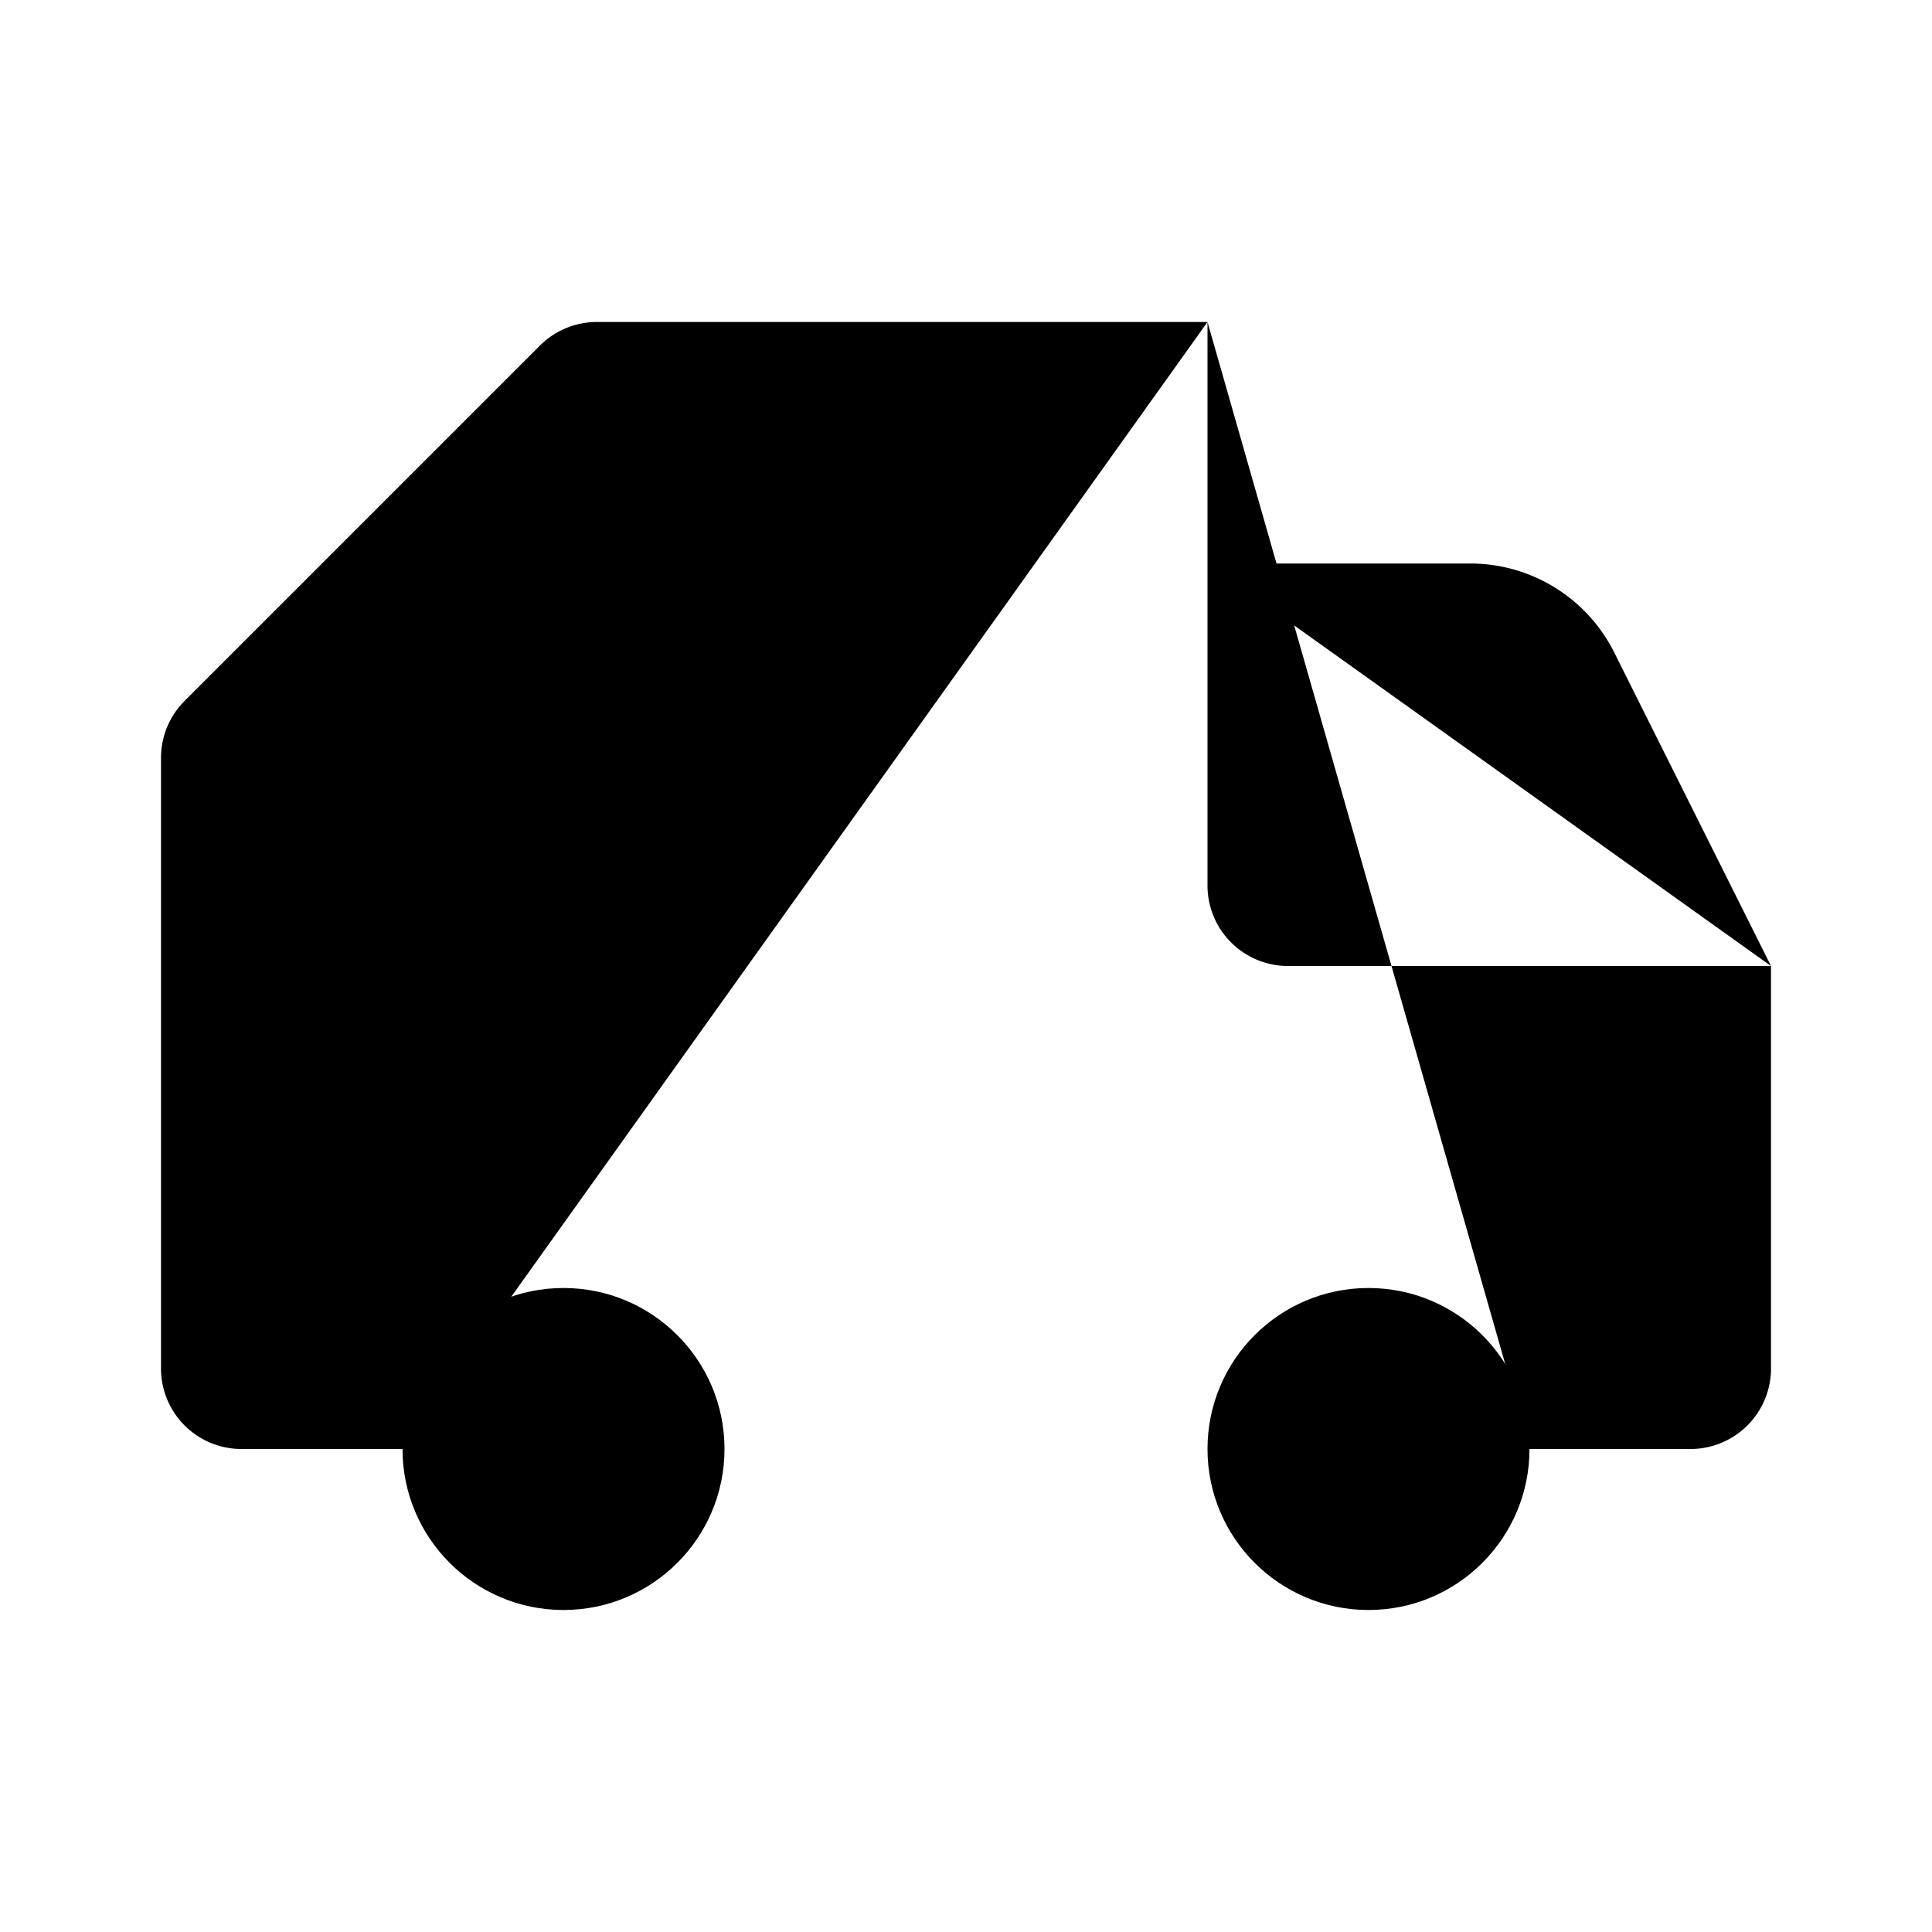 <svg xmlns="http://www.w3.org/2000/svg" viewBox="0 0 24 24"><path d="M11 9v3m-4-2v2"/><circle cx="17" cy="18" r="2"/><circle cx="7" cy="18" r="2"/><path d="M17 4h-2m0 0H7.414a1 1 0 0 0-.707.293L2.293 8.707A1 1 0 0 0 2 9.414V17a1 1 0 0 0 1 1h2M15 4v7a1 1 0 0 0 1 1h6v5a1 1 0 0 1-1 1h-2M9 18h6"/><path d="M15 7h3.264a2 2 0 0 1 1.789 1.106L22 12"/></svg>